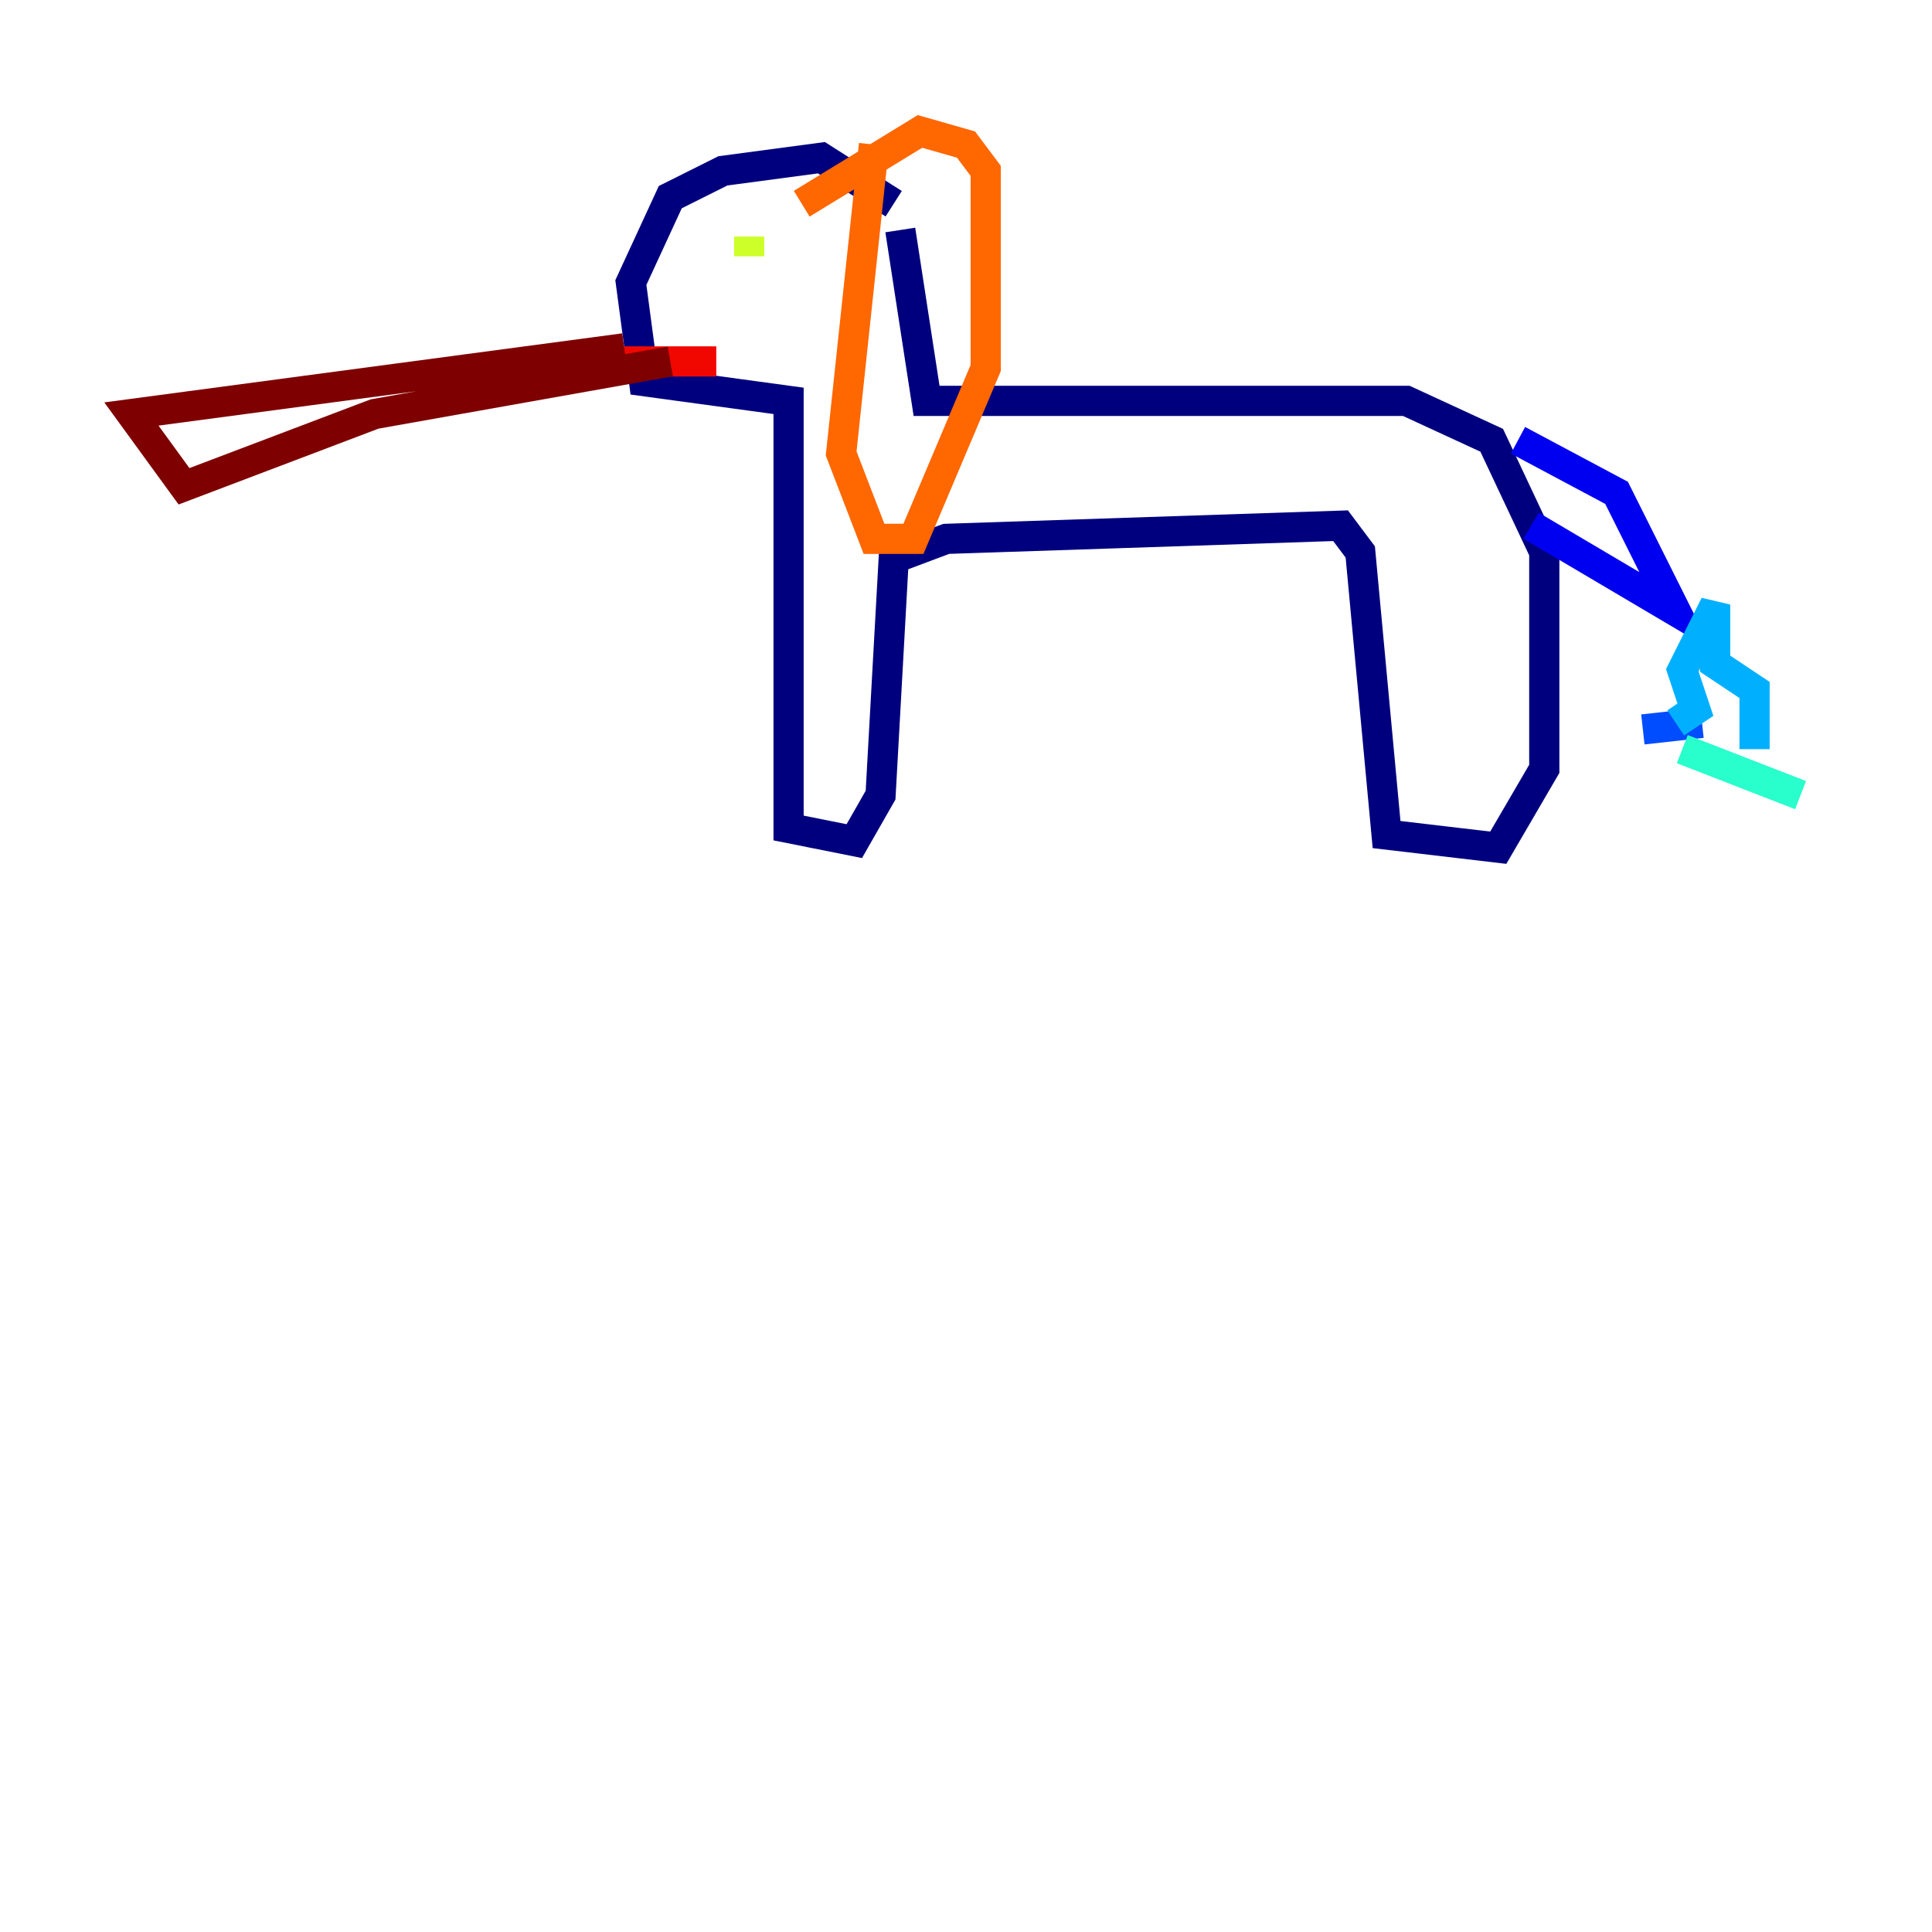<?xml version="1.0" encoding="utf-8" ?>
<svg baseProfile="tiny" height="128" version="1.2" viewBox="0,0,128,128" width="128" xmlns="http://www.w3.org/2000/svg" xmlns:ev="http://www.w3.org/2001/xml-events" xmlns:xlink="http://www.w3.org/1999/xlink"><defs /><polyline fill="none" points="59.211,13.497 54.422,10.449 47.891,11.32 44.408,13.061 41.796,18.721 42.667,25.252 52.245,26.558 52.245,54.857 56.599,55.728 58.34,52.68 59.211,37.007 62.694,35.701 88.816,34.83 90.122,36.571 91.864,55.292 99.265,56.163 102.313,50.939 102.313,36.571 98.83,29.17 93.17,26.558 61.388,26.558 59.646,15.238" stroke="#00007f" stroke-width="2" /><polyline fill="none" points="100.571,29.17 107.102,32.653 111.02,40.49 101.442,34.83" stroke="#0000f1" stroke-width="2" /><polyline fill="none" points="108.844,48.327 112.762,47.891" stroke="#004cff" stroke-width="2" /><polyline fill="none" points="116.245,49.633 116.245,45.714 113.633,43.973 113.633,40.054 111.456,44.408 112.326,47.02 111.02,47.891" stroke="#00b0ff" stroke-width="2" /><polyline fill="none" points="111.456,49.633 119.293,52.68" stroke="#29ffcd" stroke-width="2" /><polyline fill="none" points="49.633,14.803 49.633,14.803" stroke="#7cff79" stroke-width="2" /><polyline fill="none" points="49.633,15.674 49.633,16.98" stroke="#cdff29" stroke-width="2" /><polyline fill="none" points="49.197,15.238 49.197,15.238" stroke="#ffc400" stroke-width="2" /><polyline fill="none" points="53.116,13.497 60.952,8.707 64.0,9.578 65.306,11.32 65.306,24.381 60.517,35.701 57.905,35.701 55.728,30.041 57.905,9.578" stroke="#ff6700" stroke-width="2" /><polyline fill="none" points="40.054,23.946 47.456,23.946" stroke="#f10700" stroke-width="2" /><polyline fill="none" points="41.361,23.075 8.707,27.429 12.191,32.218 24.816,27.429 44.408,23.946" stroke="#7f0000" stroke-width="2" /></svg>